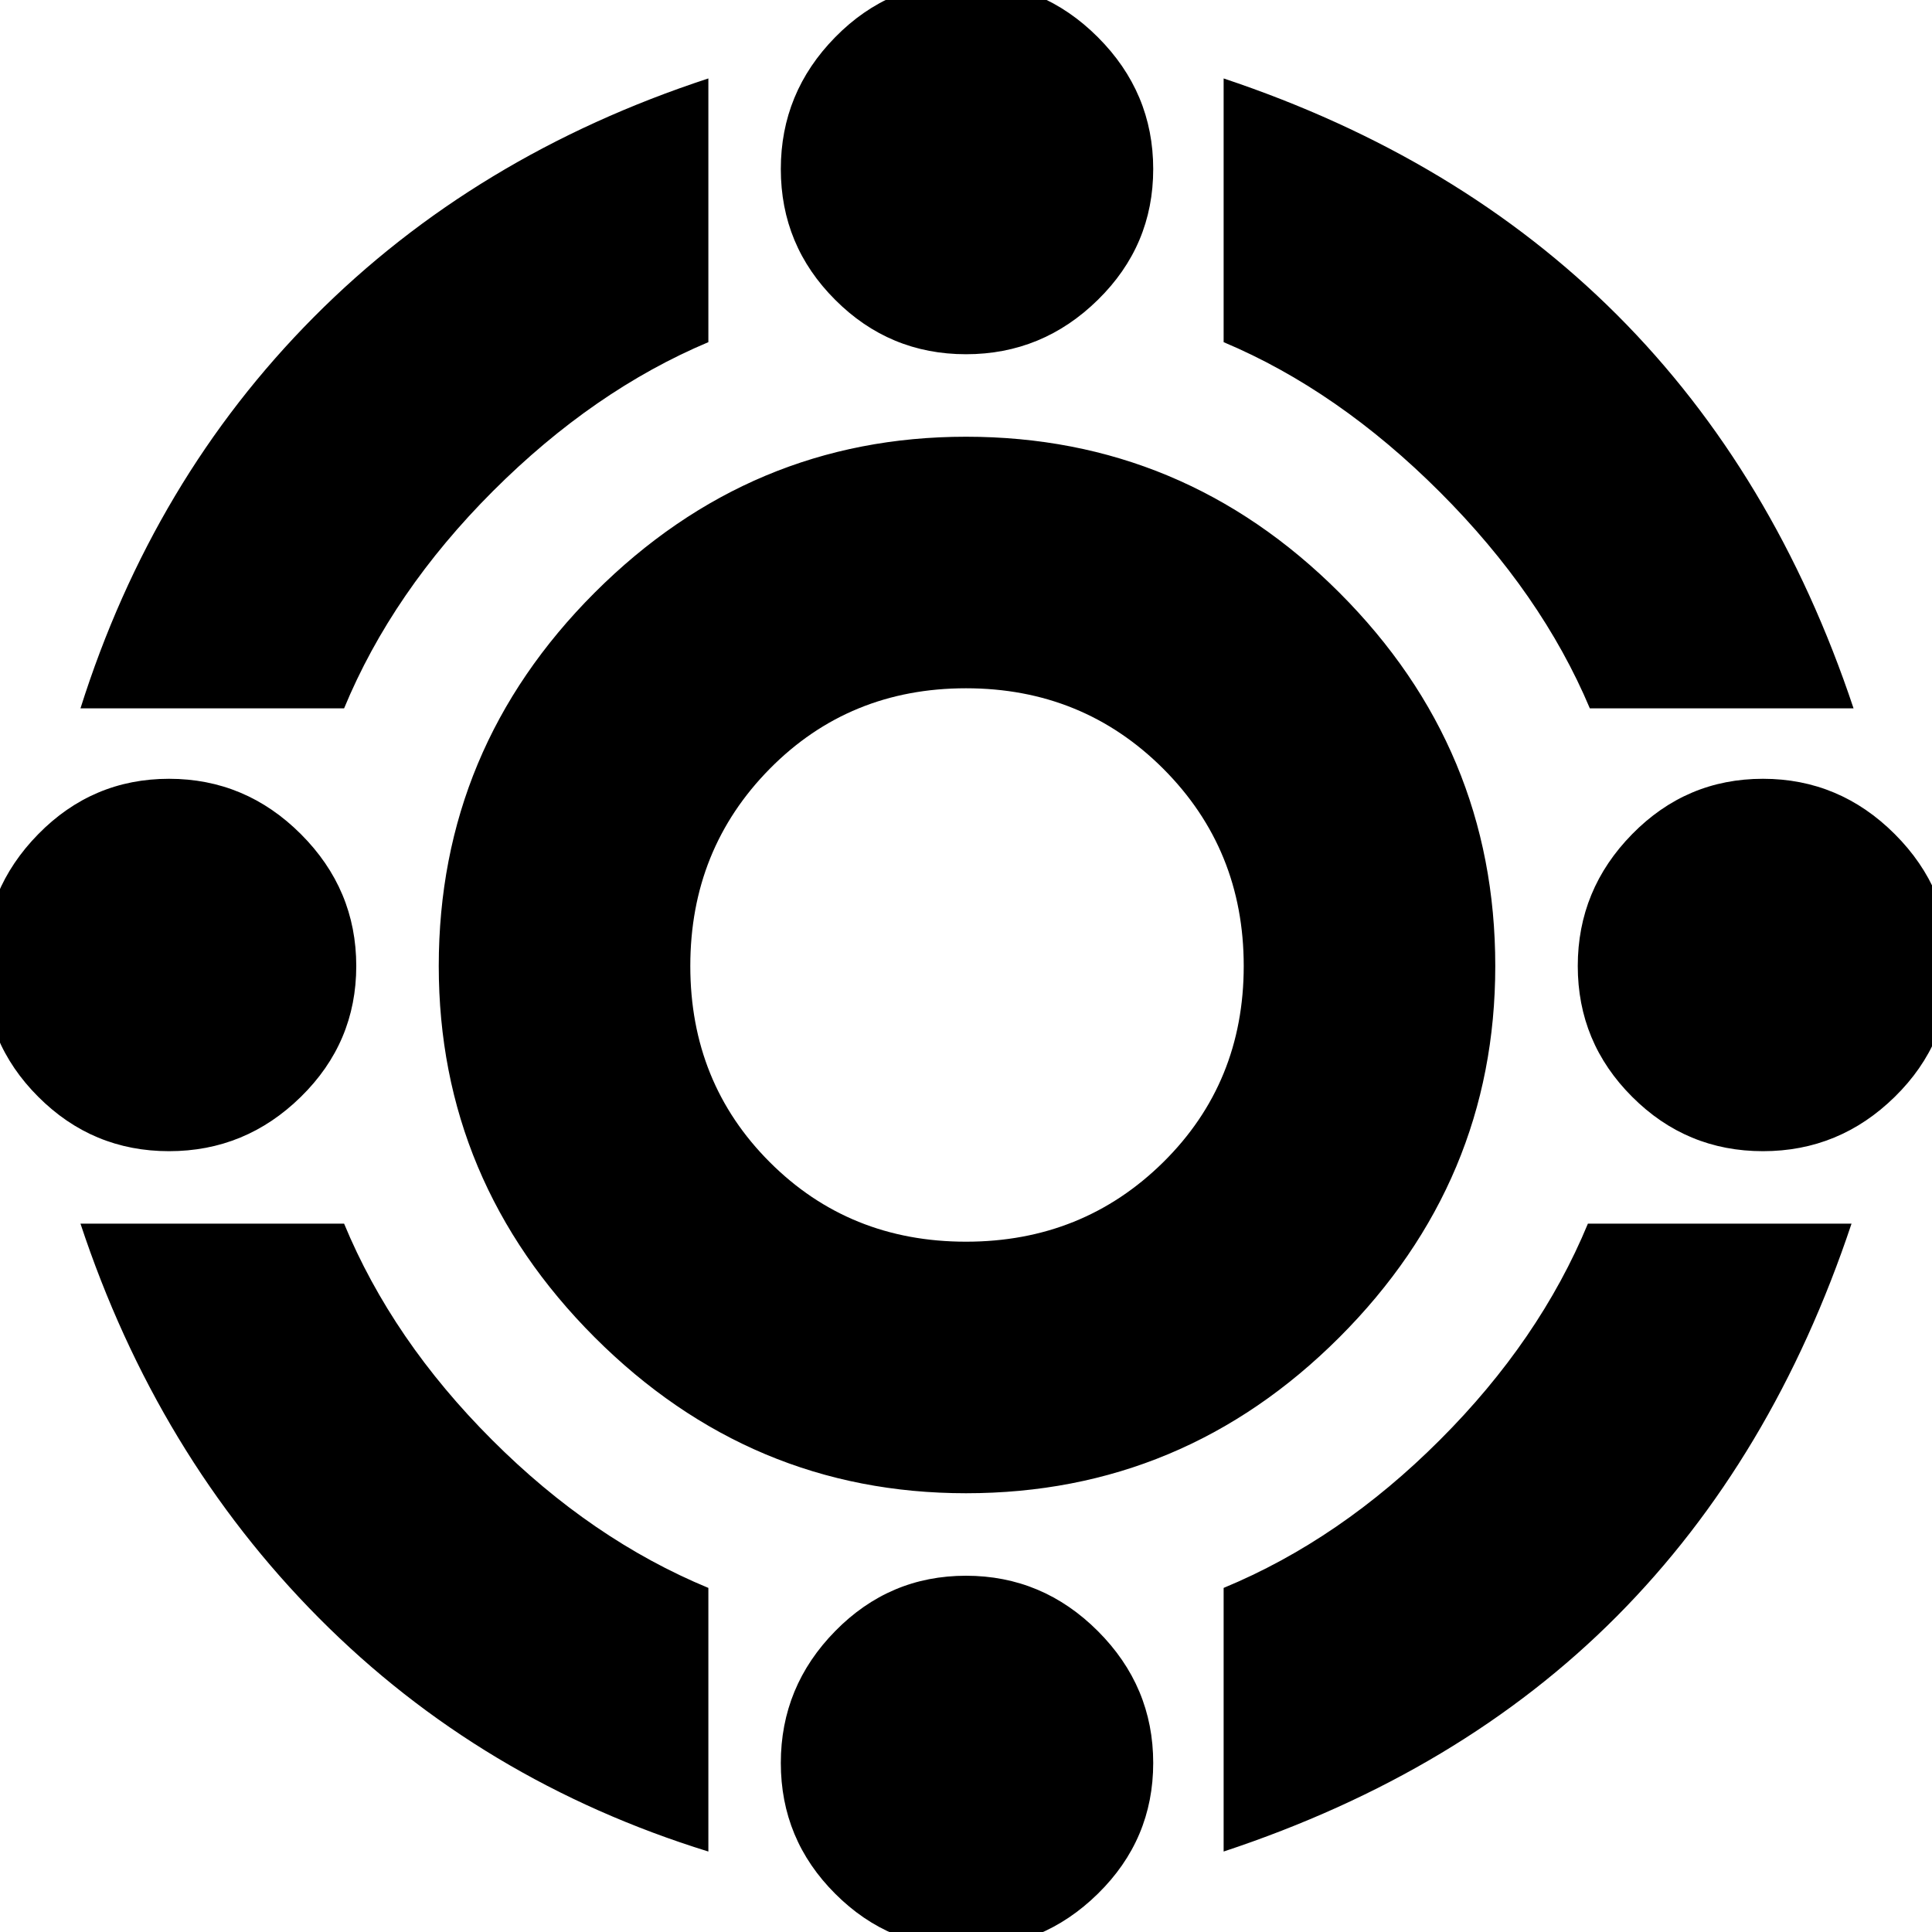 <svg xmlns="http://www.w3.org/2000/svg" height="20" width="20"><path d="M10 15.458Q7.771 15.458 6.156 13.844Q4.542 12.229 4.542 10Q4.542 7.75 6.156 6.135Q7.771 4.521 10 4.521Q12.25 4.521 13.865 6.135Q15.479 7.75 15.479 10Q15.479 12.229 13.865 13.844Q12.25 15.458 10 15.458ZM10 12.854Q11.208 12.854 12.042 12.031Q12.875 11.208 12.875 10Q12.875 8.792 12.042 7.958Q11.208 7.125 10 7.125Q8.792 7.125 7.969 7.958Q7.146 8.792 7.146 10Q7.146 11.208 7.969 12.031Q8.792 12.854 10 12.854ZM0.833 7.333Q1.583 4.958 3.25 3.281Q4.917 1.604 7.333 0.812V3.542Q6.146 4.042 5.104 5.083Q4.062 6.125 3.562 7.333ZM16.458 7.333Q15.958 6.146 14.906 5.094Q13.854 4.042 12.667 3.542V0.812Q15.104 1.625 16.74 3.26Q18.375 4.896 19.188 7.333ZM12.667 19.167V16.438Q13.875 15.938 14.906 14.906Q15.938 13.875 16.438 12.667H19.167Q18.354 15.104 16.74 16.729Q15.125 18.354 12.667 19.167ZM7.333 19.167Q4.979 18.438 3.302 16.75Q1.625 15.062 0.833 12.667H3.562Q4.062 13.875 5.094 14.906Q6.125 15.938 7.333 16.438ZM10 3.667Q9.208 3.667 8.646 3.104Q8.083 2.542 8.083 1.75Q8.083 0.958 8.646 0.385Q9.208 -0.188 10 -0.188Q10.792 -0.188 11.365 0.385Q11.938 0.958 11.938 1.75Q11.938 2.542 11.365 3.104Q10.792 3.667 10 3.667ZM10 20.167Q9.208 20.167 8.646 19.604Q8.083 19.042 8.083 18.25Q8.083 17.458 8.646 16.885Q9.208 16.312 10 16.312Q10.792 16.312 11.365 16.885Q11.938 17.458 11.938 18.25Q11.938 19.042 11.365 19.604Q10.792 20.167 10 20.167ZM18.25 11.917Q17.458 11.917 16.896 11.354Q16.333 10.792 16.333 10Q16.333 9.208 16.896 8.635Q17.458 8.062 18.25 8.062Q19.042 8.062 19.615 8.635Q20.188 9.208 20.188 10Q20.188 10.792 19.615 11.354Q19.042 11.917 18.25 11.917ZM1.75 11.917Q0.958 11.917 0.396 11.354Q-0.167 10.792 -0.167 10Q-0.167 9.208 0.396 8.635Q0.958 8.062 1.75 8.062Q2.542 8.062 3.115 8.635Q3.688 9.208 3.688 10Q3.688 10.792 3.115 11.354Q2.542 11.917 1.75 11.917Z"/></svg>